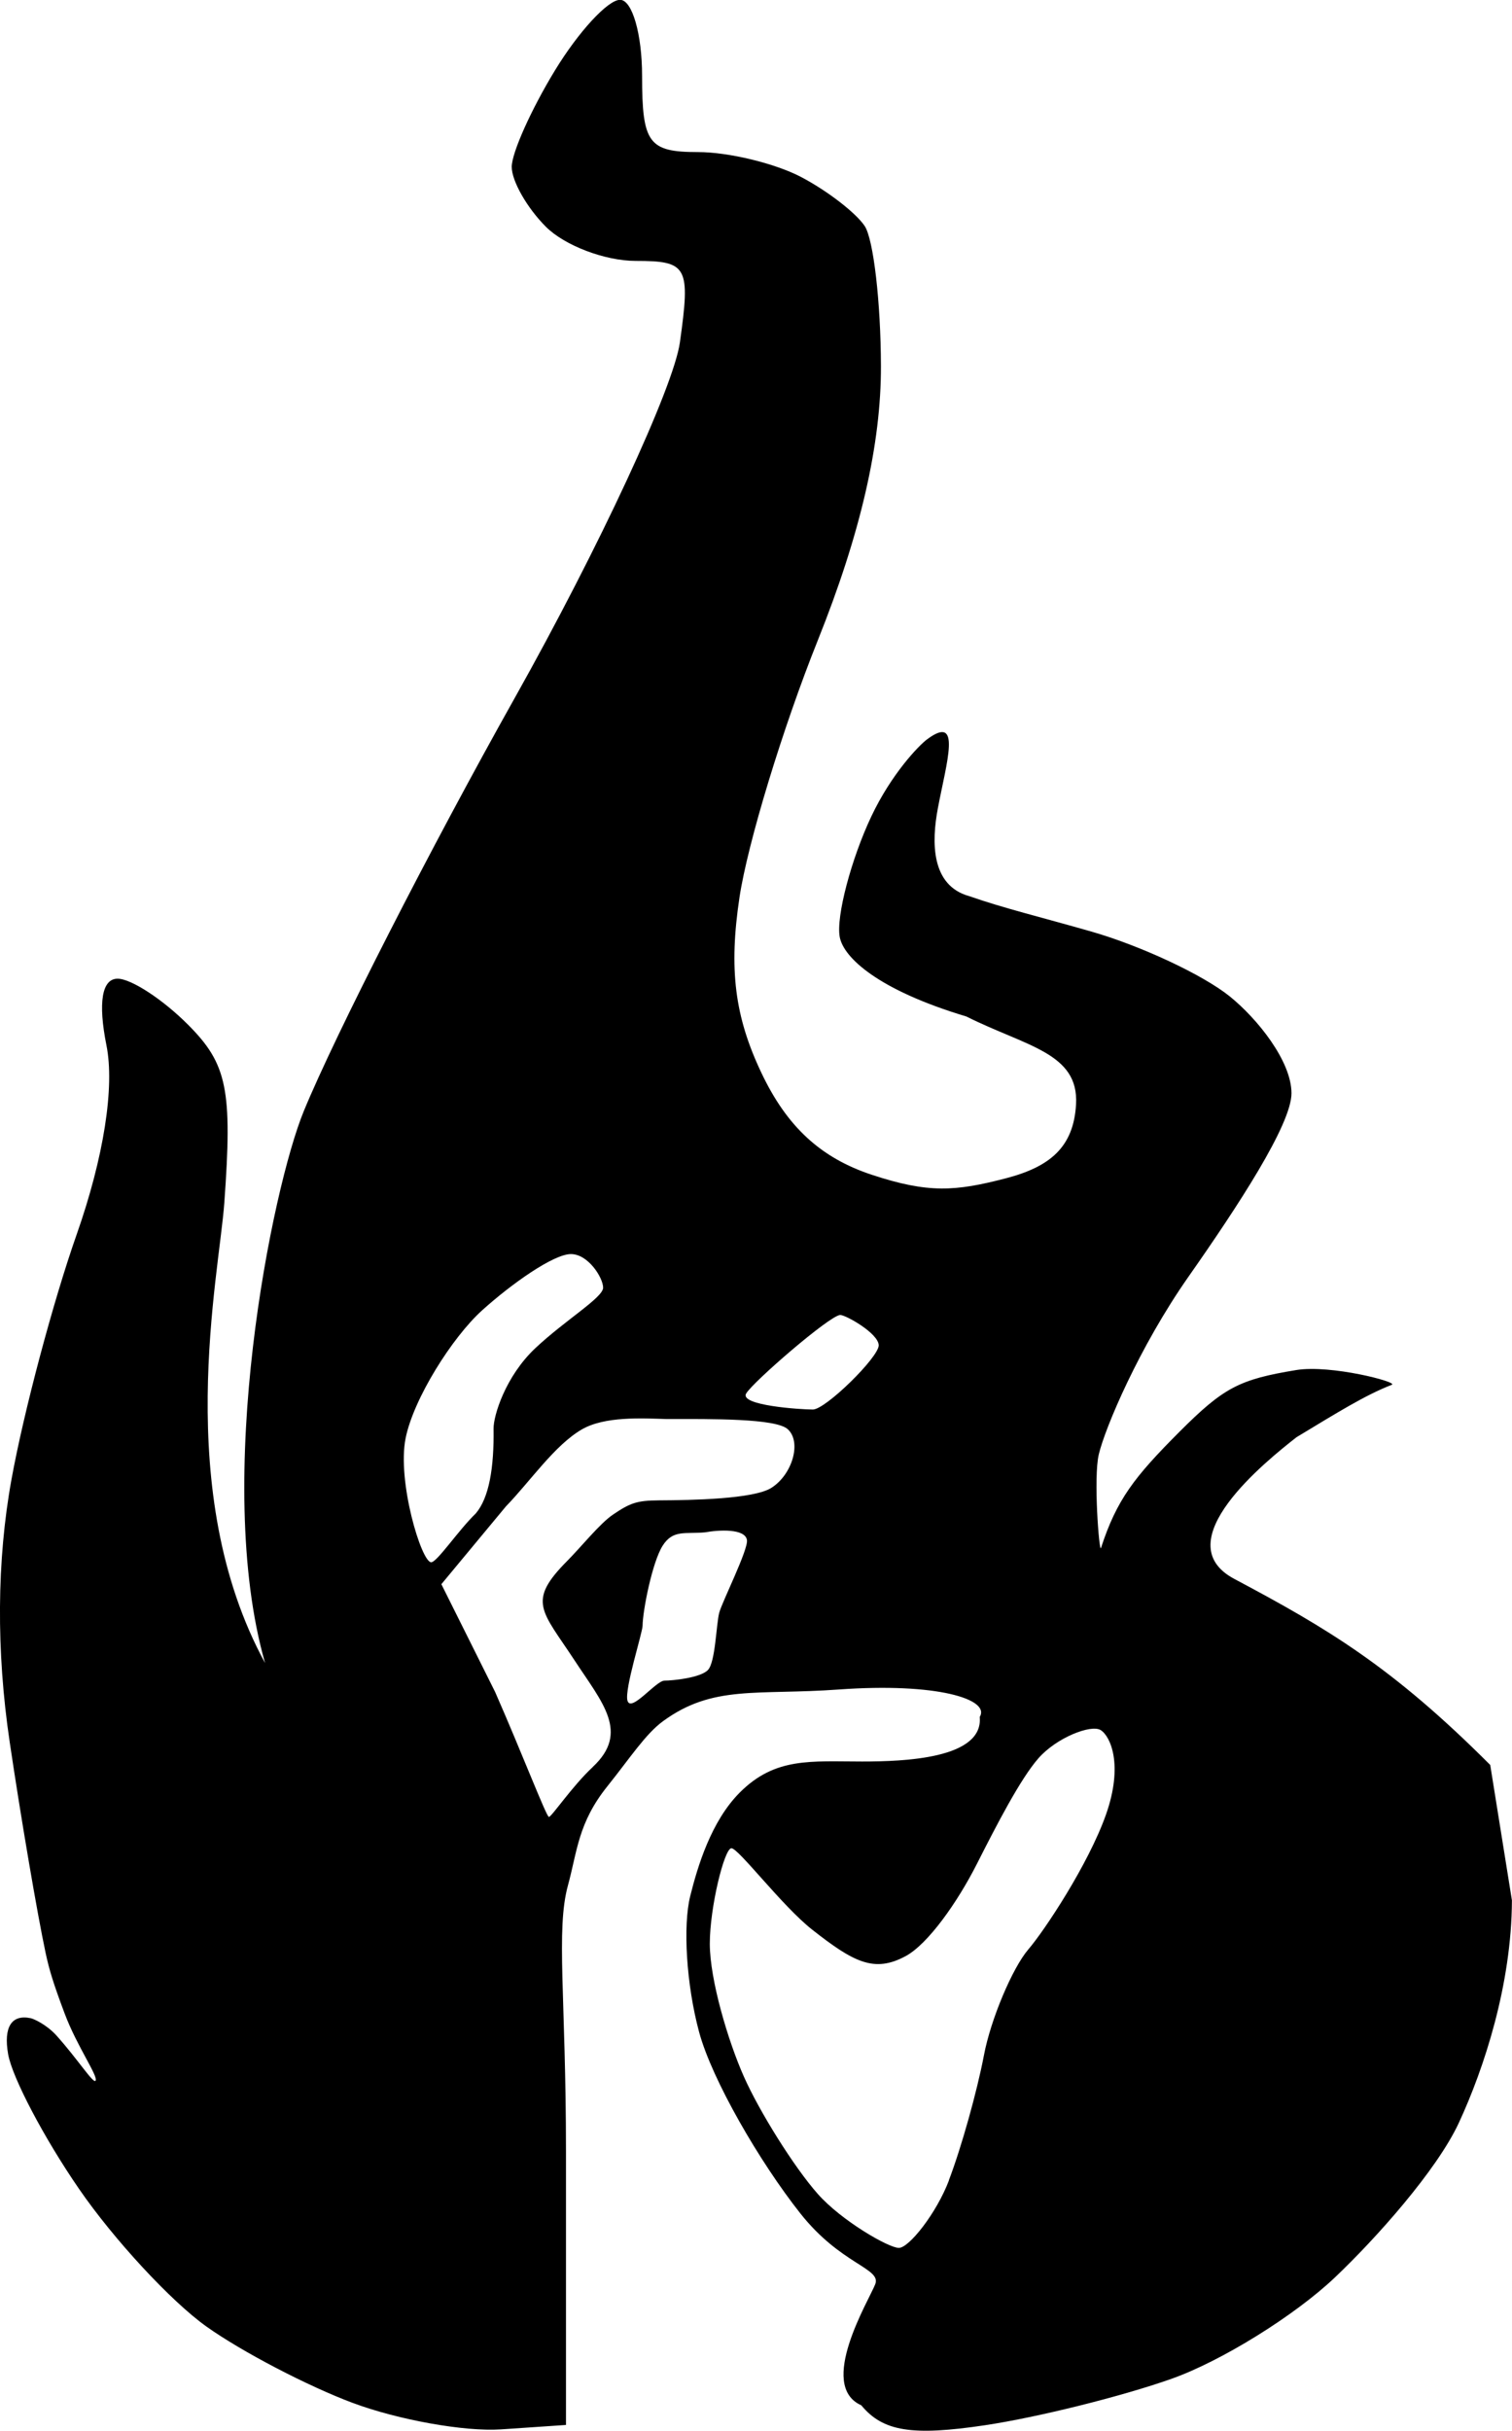 <?xml version="1.0" encoding="UTF-8" standalone="no"?>
<!-- Created with Inkscape (http://www.inkscape.org/) -->

<svg
   width="18.396mm"
   height="29.571mm"
   viewBox="0 0 18.396 29.571"
   version="1.1"
   id="svg1"
   xml:space="preserve"
   inkscape:version="1.4 (86a8ad7, 2024-10-11)"
   sodipodi:docname="Provoke.svg"
   xmlns:inkscape="http://www.inkscape.org/namespaces/inkscape"
   xmlns:sodipodi="http://sodipodi.sourceforge.net/DTD/sodipodi-0.dtd"
   xmlns="http://www.w3.org/2000/svg"
   xmlns:svg="http://www.w3.org/2000/svg"><sodipodi:namedview
     id="namedview1"
     pagecolor="#505050"
     bordercolor="#eeeeee"
     borderopacity="1"
     inkscape:showpageshadow="0"
     inkscape:pageopacity="0"
     inkscape:pagecheckerboard="0"
     inkscape:deskcolor="#505050"
     inkscape:document-units="mm"
     inkscape:zoom="3.4671247"
     inkscape:cx="11.825361"
     inkscape:cy="55.665722"
     inkscape:window-width="1920"
     inkscape:window-height="1010"
     inkscape:window-x="4601"
     inkscape:window-y="-6"
     inkscape:window-maximized="1"
     inkscape:current-layer="layer1" /><defs
     id="defs1" /><g
     inkscape:label="Layer 1"
     inkscape:groupmode="layer"
     id="layer1"
     transform="translate(-96.779,-127.014)"><path
       style="opacity:1;fill:#000000"
       d="m 101.076,156.248 c -0.552,-0.206 -1.355,-0.625 -1.785,-0.931 -0.43,-0.306 -1.129,-1.061 -1.552,-1.677 -0.424,-0.616 -0.811,-1.352 -0.861,-1.636 -0.058,-0.331 0.042,-0.488 0.276,-0.438 0.033,0.007 0.191,0.075 0.316,0.215 0.257,0.287 0.443,0.582 0.471,0.546 0.039,-0.049 -0.224,-0.415 -0.375,-0.817 -0.142,-0.378 -0.188,-0.534 -0.232,-0.738 -0.102,-0.479 -0.299,-1.634 -0.437,-2.565 -0.165,-1.11 -0.157,-2.209 0.021,-3.192 0.149,-0.824 0.507,-2.169 0.795,-2.987 0.328,-0.934 0.463,-1.79 0.361,-2.298 -0.104,-0.52 -0.055,-0.81 0.136,-0.81 0.164,0 0.549,0.251 0.856,0.559 0.478,0.478 0.542,0.791 0.442,2.169 -0.064,0.886 -0.64,3.515 0.496,5.597 -0.638,-2.229 0.087,-5.781 0.471,-6.714 0.384,-0.933 1.539,-3.195 2.567,-5.027 1.028,-1.832 1.932,-3.778 2.009,-4.324 0.13,-0.925 0.094,-0.992 -0.538,-0.992 -0.373,0 -0.865,-0.187 -1.093,-0.416 -0.229,-0.229 -0.415,-0.556 -0.415,-0.728 5.5e-4,-0.172 0.237,-0.699 0.525,-1.172 0.288,-0.473 0.645,-0.86 0.793,-0.86 0.148,0 0.268,0.417 0.268,0.926 0,0.818 0.079,0.926 0.679,0.926 0.373,0 0.939,0.137 1.257,0.304 0.318,0.167 0.665,0.435 0.772,0.595 0.107,0.16 0.196,0.926 0.198,1.702 0.003,0.95 -0.248,2.042 -0.769,3.341 -0.425,1.061 -0.853,2.467 -0.952,3.125 -0.131,0.872 -0.059,1.45 0.268,2.137 0.31,0.653 0.721,1.032 1.341,1.237 0.692,0.229 1.019,0.202 1.629,0.044 0.539,-0.14 0.827,-0.378 0.857,-0.901 0.035,-0.627 -0.608,-0.704 -1.334,-1.068 -1.077,-0.323 -1.494,-0.717 -1.541,-0.966 -0.047,-0.249 0.141,-0.955 0.385,-1.47 0.244,-0.515 0.575,-0.86 0.679,-0.937 0.425,-0.315 0.234,0.285 0.13,0.838 -0.078,0.411 -0.086,0.942 0.382,1.071 0.42,0.147 0.879,0.257 1.483,0.43 0.604,0.173 1.363,0.528 1.687,0.79 0.335,0.271 0.75,0.786 0.75,1.178 0,0.379 -0.653,1.375 -1.253,2.231 -0.6,0.856 -1.014,1.837 -1.091,2.16 -0.068,0.281 0.005,1.206 0.026,1.141 0.192,-0.589 0.404,-0.862 0.957,-1.416 0.538,-0.538 0.726,-0.635 1.418,-0.749 0.42,-0.069 1.247,0.147 1.164,0.179 -0.324,0.126 -0.653,0.332 -1.16,0.638 -0.364,0.286 -1.603,1.274 -0.756,1.724 1.131,0.601 1.92,1.068 3.113,2.263 l 0.264,1.647 c -0.004,1.023 -0.338,2.042 -0.645,2.705 -0.27,0.582 -1.014,1.413 -1.506,1.88 -0.491,0.467 -1.389,1.024 -1.995,1.237 -0.606,0.214 -1.624,0.467 -2.263,0.563 -0.889,0.133 -1.243,0.077 -1.507,-0.242 -0.541,-0.242 0.094,-1.278 0.17,-1.474 0.075,-0.196 -0.417,-0.235 -0.912,-0.861 -0.495,-0.626 -1.074,-1.624 -1.231,-2.205 -0.157,-0.581 -0.198,-1.299 -0.108,-1.656 0.089,-0.357 0.253,-0.909 0.604,-1.26 0.431,-0.431 0.865,-0.376 1.487,-0.376 0.507,0 1.478,-0.033 1.431,-0.542 0.133,-0.215 -0.52,-0.42 -1.715,-0.334 -0.998,0.072 -1.53,-0.06 -2.139,0.386 -0.213,0.156 -0.402,0.449 -0.676,0.791 -0.357,0.445 -0.366,0.789 -0.48,1.206 -0.148,0.54 -0.024,1.367 -0.024,3.241 v 3.323 l -0.794,0.054 c -0.437,0.029 -1.245,-0.115 -1.797,-0.321 z m 7.247,-2.709 c 0.153,-0.4 0.344,-1.085 0.427,-1.521 0.082,-0.437 0.347,-1.064 0.541,-1.29 0.194,-0.226 0.729,-1.031 0.944,-1.639 0.214,-0.607 0.054,-0.954 -0.064,-1.028 -0.118,-0.073 -0.538,0.092 -0.758,0.343 -0.22,0.251 -0.509,0.812 -0.746,1.28 -0.237,0.469 -0.598,0.982 -0.872,1.128 -0.379,0.203 -0.628,0.075 -1.135,-0.324 -0.366,-0.288 -0.896,-0.99 -0.982,-0.99 -0.086,0 -0.263,0.719 -0.263,1.161 0,0.442 0.225,1.191 0.414,1.616 0.188,0.424 0.61,1.101 0.9,1.429 0.29,0.327 0.862,0.656 0.986,0.656 0.124,0 0.458,-0.422 0.61,-0.822 z m -4.332,-5.03 c 0.451,-0.42 0.117,-0.78 -0.222,-1.297 -0.398,-0.607 -0.584,-0.712 -0.087,-1.211 0.163,-0.164 0.397,-0.455 0.554,-0.561 0.213,-0.144 0.292,-0.172 0.562,-0.174 0.397,-0.002 1.149,-0.015 1.366,-0.152 0.256,-0.162 0.37,-0.557 0.2,-0.713 -0.144,-0.133 -0.926,-0.125 -1.47,-0.124 -0.309,-0.01 -0.758,-0.035 -1.036,0.126 -0.331,0.192 -0.629,0.633 -0.924,0.937 l -0.785,0.946 0.654,1.311 c 0.33,0.751 0.623,1.516 0.654,1.52 0.031,0.003 0.285,-0.376 0.535,-0.608 z m 1.539,-1.877 c 0.034,-0.13 0.353,-0.764 0.337,-0.882 -0.02,-0.144 -0.345,-0.125 -0.508,-0.095 -0.243,0.023 -0.391,-0.037 -0.518,0.163 -0.127,0.201 -0.242,0.791 -0.244,0.973 -9.6e-4,0.087 -0.222,0.771 -0.184,0.911 0.042,0.152 0.346,-0.243 0.451,-0.243 0.1,0 0.437,-0.034 0.528,-0.129 0.092,-0.096 0.1,-0.553 0.138,-0.699 z m -2.746,-2.238 c -0.002,-0.158 0.145,-0.638 0.509,-0.98 0.364,-0.342 0.824,-0.615 0.824,-0.735 0,-0.12 -0.181,-0.409 -0.392,-0.409 -0.21,0 -0.72,0.359 -1.082,0.686 -0.361,0.327 -0.832,1.071 -0.929,1.554 -0.105,0.523 0.192,1.509 0.311,1.509 0.071,4.7e-4 0.329,-0.387 0.542,-0.593 0.163,-0.19 0.224,-0.558 0.217,-1.033 z m 4.686,-1.013 c 0,-0.146 -0.406,-0.374 -0.47,-0.37 -0.131,0.01 -1.053,0.808 -1.142,0.954 -0.09,0.146 0.657,0.196 0.811,0.196 0.154,0 0.801,-0.635 0.801,-0.781 z"
       id="path9"
       sodipodi:nodetypes="cssccsssssscssscccssssccssscccccccsscccssccssssscsscsccccccccsccssccssssccccsccccccsssssssssssscsccsccccscscccssscssssccscssscss" /></g></svg>
